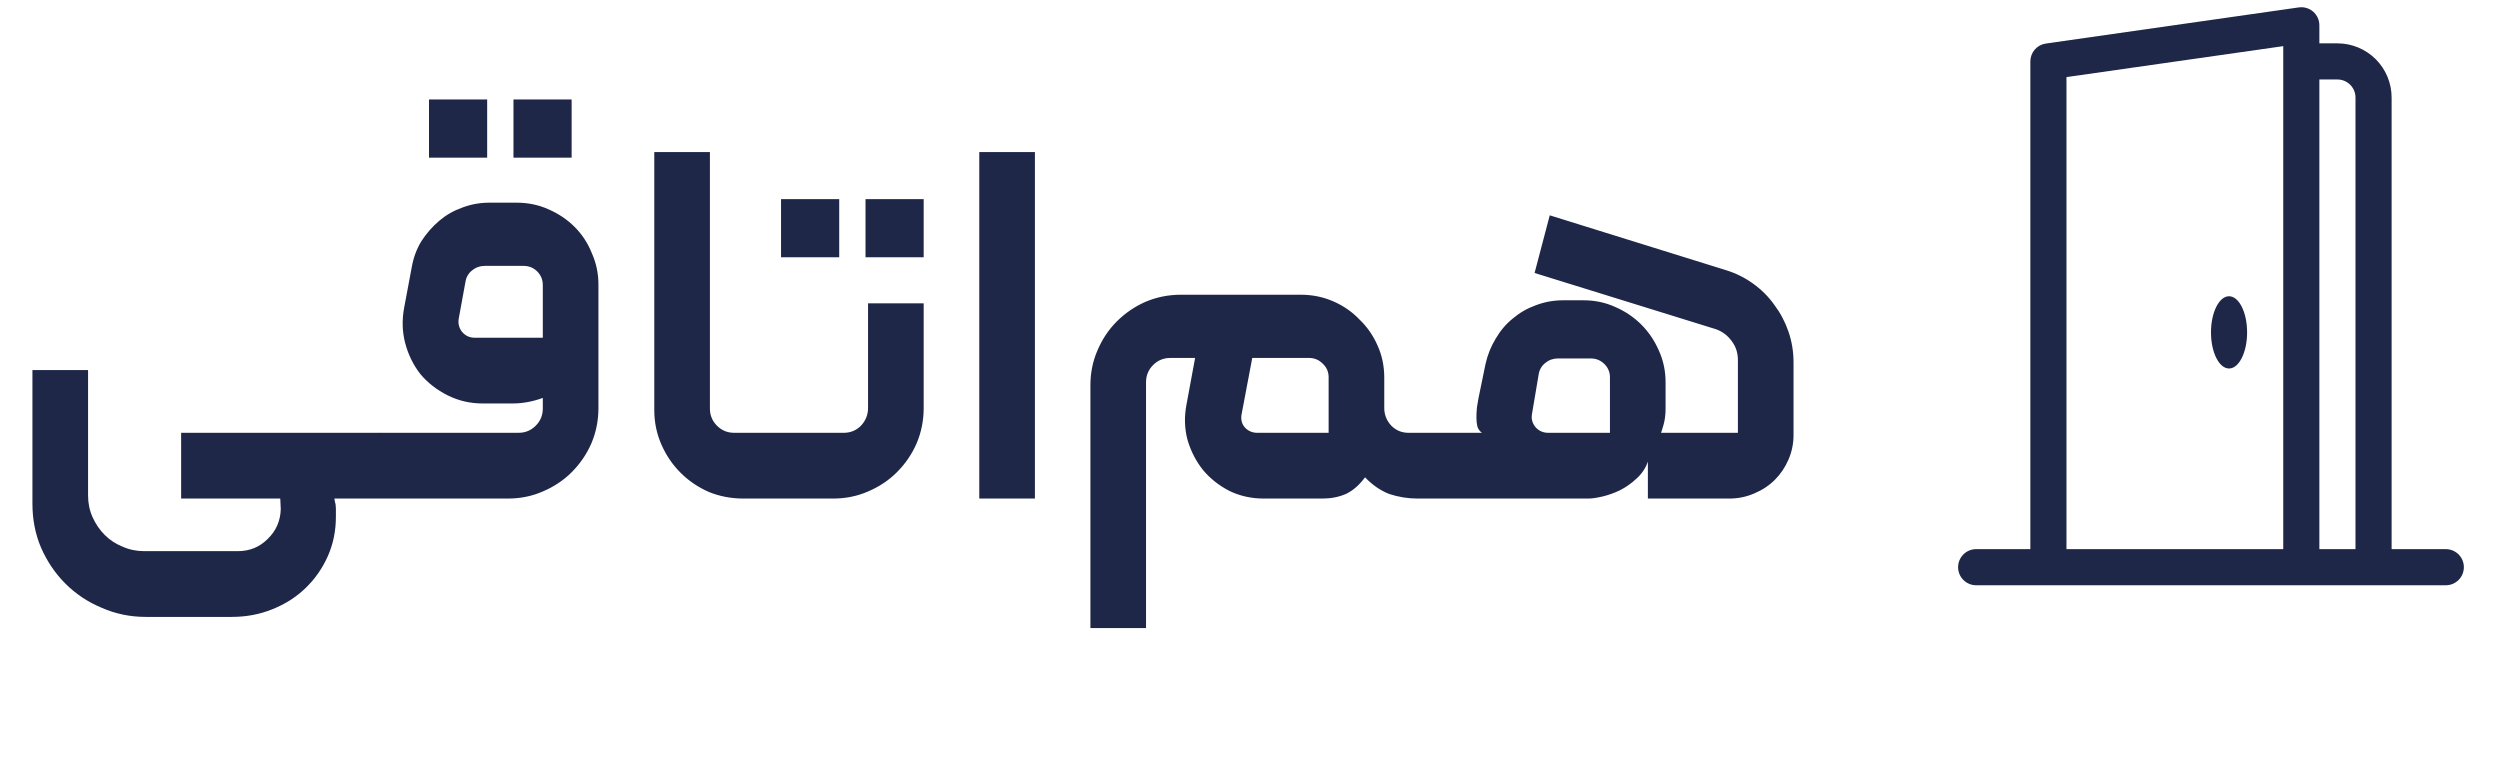 <svg width="173" height="54" viewBox="0 0 173 54" fill="none" xmlns="http://www.w3.org/2000/svg">
<path d="M16.454 38.14C17.27 38.14 17.959 37.86 18.519 37.3C19.102 36.74 19.405 36.052 19.429 35.235L19.394 34.5H12.534V29.95H26.254C26.394 29.927 26.51 29.973 26.604 30.09C26.697 30.183 26.744 30.288 26.744 30.405V33.975C26.744 34.278 26.58 34.453 26.254 34.5H23.139C23.139 34.523 23.15 34.593 23.174 34.71C23.22 34.85 23.244 35.013 23.244 35.2V35.76C23.244 36.74 23.057 37.65 22.684 38.49C22.31 39.33 21.797 40.065 21.144 40.695C20.49 41.325 19.72 41.815 18.834 42.165C17.97 42.515 17.037 42.69 16.034 42.69H10.084C9.01 42.69 7.995 42.48 7.039 42.06C6.082 41.663 5.242 41.103 4.519 40.38C3.819 39.68 3.259 38.852 2.839 37.895C2.442 36.962 2.244 35.947 2.244 34.85V25.61H6.094V34.29C6.094 34.827 6.199 35.328 6.409 35.795C6.619 36.262 6.899 36.67 7.249 37.02C7.599 37.37 8.007 37.638 8.474 37.825C8.94 38.035 9.442 38.14 9.979 38.14H16.454ZM32.837 23.37H37.562V19.73C37.562 19.357 37.434 19.042 37.177 18.785C36.92 18.528 36.605 18.4 36.232 18.4H33.537C33.21 18.4 32.919 18.505 32.662 18.715C32.405 18.925 32.254 19.193 32.207 19.52L31.752 22.005C31.682 22.355 31.752 22.67 31.962 22.95C32.195 23.23 32.487 23.37 32.837 23.37ZM41.412 28.235C41.412 29.098 41.248 29.915 40.922 30.685C40.595 31.432 40.14 32.097 39.557 32.68C38.997 33.24 38.332 33.683 37.562 34.01C36.815 34.337 36.01 34.5 35.147 34.5H26.257C26.117 34.5 26 34.453 25.907 34.36C25.814 34.243 25.767 34.115 25.767 33.975V30.44C25.767 30.323 25.814 30.218 25.907 30.125C25.977 30.008 26.093 29.95 26.257 29.95H35.882C36.349 29.95 36.745 29.787 37.072 29.46C37.398 29.133 37.562 28.737 37.562 28.27V27.535C36.862 27.792 36.162 27.92 35.462 27.92H33.397C32.533 27.92 31.729 27.733 30.982 27.36C30.235 26.987 29.605 26.497 29.092 25.89C28.602 25.26 28.252 24.548 28.042 23.755C27.832 22.962 27.808 22.133 27.972 21.27L28.497 18.47C28.613 17.817 28.835 17.222 29.162 16.685C29.512 16.148 29.92 15.682 30.387 15.285C30.854 14.888 31.378 14.585 31.962 14.375C32.569 14.142 33.199 14.025 33.852 14.025H35.742C36.535 14.025 37.27 14.177 37.947 14.48C38.647 14.783 39.254 15.192 39.767 15.705C40.28 16.218 40.677 16.825 40.957 17.525C41.26 18.202 41.412 18.925 41.412 19.695V28.235ZM29.687 6.885H33.712V10.91H29.687V6.885ZM35.532 6.885H39.557V10.91H35.532V6.885ZM52.941 34.01C52.941 34.337 52.777 34.5 52.451 34.5H51.436C50.596 34.5 49.802 34.348 49.056 34.045C48.309 33.718 47.656 33.275 47.096 32.715C46.536 32.155 46.092 31.502 45.766 30.755C45.439 30.008 45.276 29.215 45.276 28.375V10.525H49.126V28.27C49.126 28.737 49.289 29.133 49.616 29.46C49.942 29.787 50.339 29.95 50.806 29.95H52.451C52.591 29.95 52.707 30.008 52.801 30.125C52.894 30.218 52.941 30.335 52.941 30.475V34.01ZM58.389 29.95C58.855 29.95 59.252 29.787 59.578 29.46C59.905 29.11 60.069 28.702 60.069 28.235V20.99H63.919V28.235C63.919 29.098 63.755 29.915 63.428 30.685C63.102 31.432 62.647 32.097 62.063 32.68C61.504 33.24 60.839 33.683 60.069 34.01C59.322 34.337 58.517 34.5 57.654 34.5H52.438C52.298 34.5 52.182 34.453 52.089 34.36C51.995 34.243 51.949 34.127 51.949 34.01V30.475C51.949 30.335 51.995 30.218 52.089 30.125C52.182 30.008 52.298 29.95 52.438 29.95H58.389ZM54.048 17.805H58.074V13.78H54.048V17.805ZM59.894 17.805H63.919V13.78H59.894V17.805ZM71.616 34.5H67.766V10.525H71.616V34.5ZM85.921 28.655C85.851 29.005 85.921 29.308 86.131 29.565C86.365 29.822 86.656 29.95 87.006 29.95H91.941V26.1C91.941 25.727 91.801 25.412 91.521 25.155C91.265 24.898 90.95 24.77 90.576 24.77H86.656L85.921 28.655ZM87.461 34.5C86.598 34.5 85.805 34.325 85.081 33.975C84.358 33.602 83.751 33.123 83.261 32.54C82.771 31.933 82.41 31.233 82.176 30.44C81.966 29.647 81.943 28.83 82.106 27.99L82.701 24.77H80.986C80.52 24.77 80.123 24.933 79.796 25.26C79.47 25.587 79.306 25.983 79.306 26.45V43.46H75.456V26.66C75.456 25.797 75.62 24.992 75.946 24.245C76.273 23.475 76.716 22.81 77.276 22.25C77.86 21.667 78.525 21.212 79.271 20.885C80.041 20.558 80.858 20.395 81.721 20.395H90.016C90.81 20.395 91.556 20.547 92.256 20.85C92.956 21.153 93.563 21.573 94.076 22.11C94.613 22.623 95.033 23.23 95.336 23.93C95.64 24.607 95.791 25.342 95.791 26.135V28.235C95.791 28.702 95.955 29.11 96.281 29.46C96.608 29.787 97.005 29.95 97.471 29.95H99.326C99.653 29.95 99.816 30.113 99.816 30.44V34.01C99.816 34.337 99.653 34.5 99.326 34.5H98.101C97.425 34.5 96.771 34.395 96.141 34.185C95.535 33.952 94.975 33.567 94.461 33.03C94.065 33.567 93.621 33.952 93.131 34.185C92.641 34.395 92.105 34.5 91.521 34.5H87.461ZM99.333 34.5C99.006 34.5 98.843 34.337 98.843 34.01V30.44C98.843 30.113 99.006 29.95 99.333 29.95H102.553C102.413 29.857 102.308 29.717 102.238 29.53C102.191 29.343 102.168 29.133 102.168 28.9C102.168 28.667 102.18 28.433 102.203 28.2C102.25 27.943 102.285 27.733 102.308 27.57L102.798 25.19C102.938 24.56 103.171 23.977 103.498 23.44C103.825 22.88 104.221 22.413 104.688 22.04C105.155 21.643 105.68 21.34 106.263 21.13C106.87 20.897 107.5 20.78 108.153 20.78H109.588C110.358 20.78 111.081 20.932 111.758 21.235C112.458 21.538 113.065 21.947 113.578 22.46C114.091 22.973 114.5 23.58 114.803 24.28C115.106 24.957 115.258 25.68 115.258 26.45V28.27C115.258 28.69 115.211 29.063 115.118 29.39C115.025 29.717 114.966 29.903 114.943 29.95H120.263V24.91C120.263 24.42 120.123 23.988 119.843 23.615C119.563 23.218 119.19 22.938 118.723 22.775L106.193 18.89L107.243 14.9L119.388 18.68C120.088 18.89 120.73 19.205 121.313 19.625C121.896 20.045 122.386 20.535 122.783 21.095C123.203 21.655 123.53 22.273 123.763 22.95C123.996 23.627 124.113 24.338 124.113 25.085V30.09C124.113 30.697 123.996 31.268 123.763 31.805C123.53 32.342 123.215 32.808 122.818 33.205C122.421 33.602 121.943 33.917 121.383 34.15C120.846 34.383 120.275 34.5 119.668 34.5H114.033V31.945C113.87 32.412 113.601 32.808 113.228 33.135C112.878 33.462 112.493 33.73 112.073 33.94C111.676 34.127 111.28 34.267 110.883 34.36C110.486 34.453 110.16 34.5 109.903 34.5H99.333ZM111.408 29.95V26.1C111.408 25.75 111.28 25.447 111.023 25.19C110.766 24.933 110.451 24.805 110.078 24.805H107.803C107.476 24.805 107.185 24.91 106.928 25.12C106.671 25.33 106.52 25.598 106.473 25.925L106.018 28.62C105.948 28.97 106.03 29.285 106.263 29.565C106.496 29.822 106.788 29.95 107.138 29.95H111.408Z" fill="#1E2748"/>
<g clip-path="url(#clip0_5148_1537)">
<path d="M154.25 25.5C153.56 25.5 153 24.38 153 23C153 21.62 153.56 20.5 154.25 20.5C154.94 20.5 155.5 21.62 155.5 23C155.5 24.38 154.94 25.5 154.25 25.5Z" fill="#1E2748"/>
<path d="M160.07 0.805C160.205 0.923 160.314 1.068 160.388 1.231C160.462 1.394 160.5 1.571 160.5 1.75V3H161.75C162.745 3 163.698 3.395 164.402 4.098C165.105 4.802 165.5 5.755 165.5 6.75V38H169.25C169.582 38 169.899 38.132 170.134 38.366C170.368 38.601 170.5 38.919 170.5 39.25C170.5 39.582 170.368 39.9 170.134 40.134C169.899 40.368 169.582 40.5 169.25 40.5H136.75C136.418 40.5 136.101 40.368 135.866 40.134C135.632 39.9 135.5 39.582 135.5 39.25C135.5 38.919 135.632 38.601 135.866 38.366C136.101 38.132 136.418 38 136.75 38H140.5V4.25C140.5 3.949 140.609 3.658 140.806 3.43C141.004 3.203 141.277 3.055 141.575 3.013L159.075 0.513C159.252 0.487 159.433 0.5 159.604 0.551C159.776 0.601 159.935 0.688 160.07 0.805ZM161.75 5.5H160.5V38H163V6.75C163 6.419 162.868 6.101 162.634 5.866C162.399 5.632 162.082 5.5 161.75 5.5ZM143 5.335V38H158V3.193L143 5.335Z" fill="#1E2748"/>
</g>
<defs>
<clipPath id="clip0_5148_1537">
<rect width="40" height="40" fill="white" transform="translate(133 0.5)"/>
</clipPath>
</defs>
</svg>
